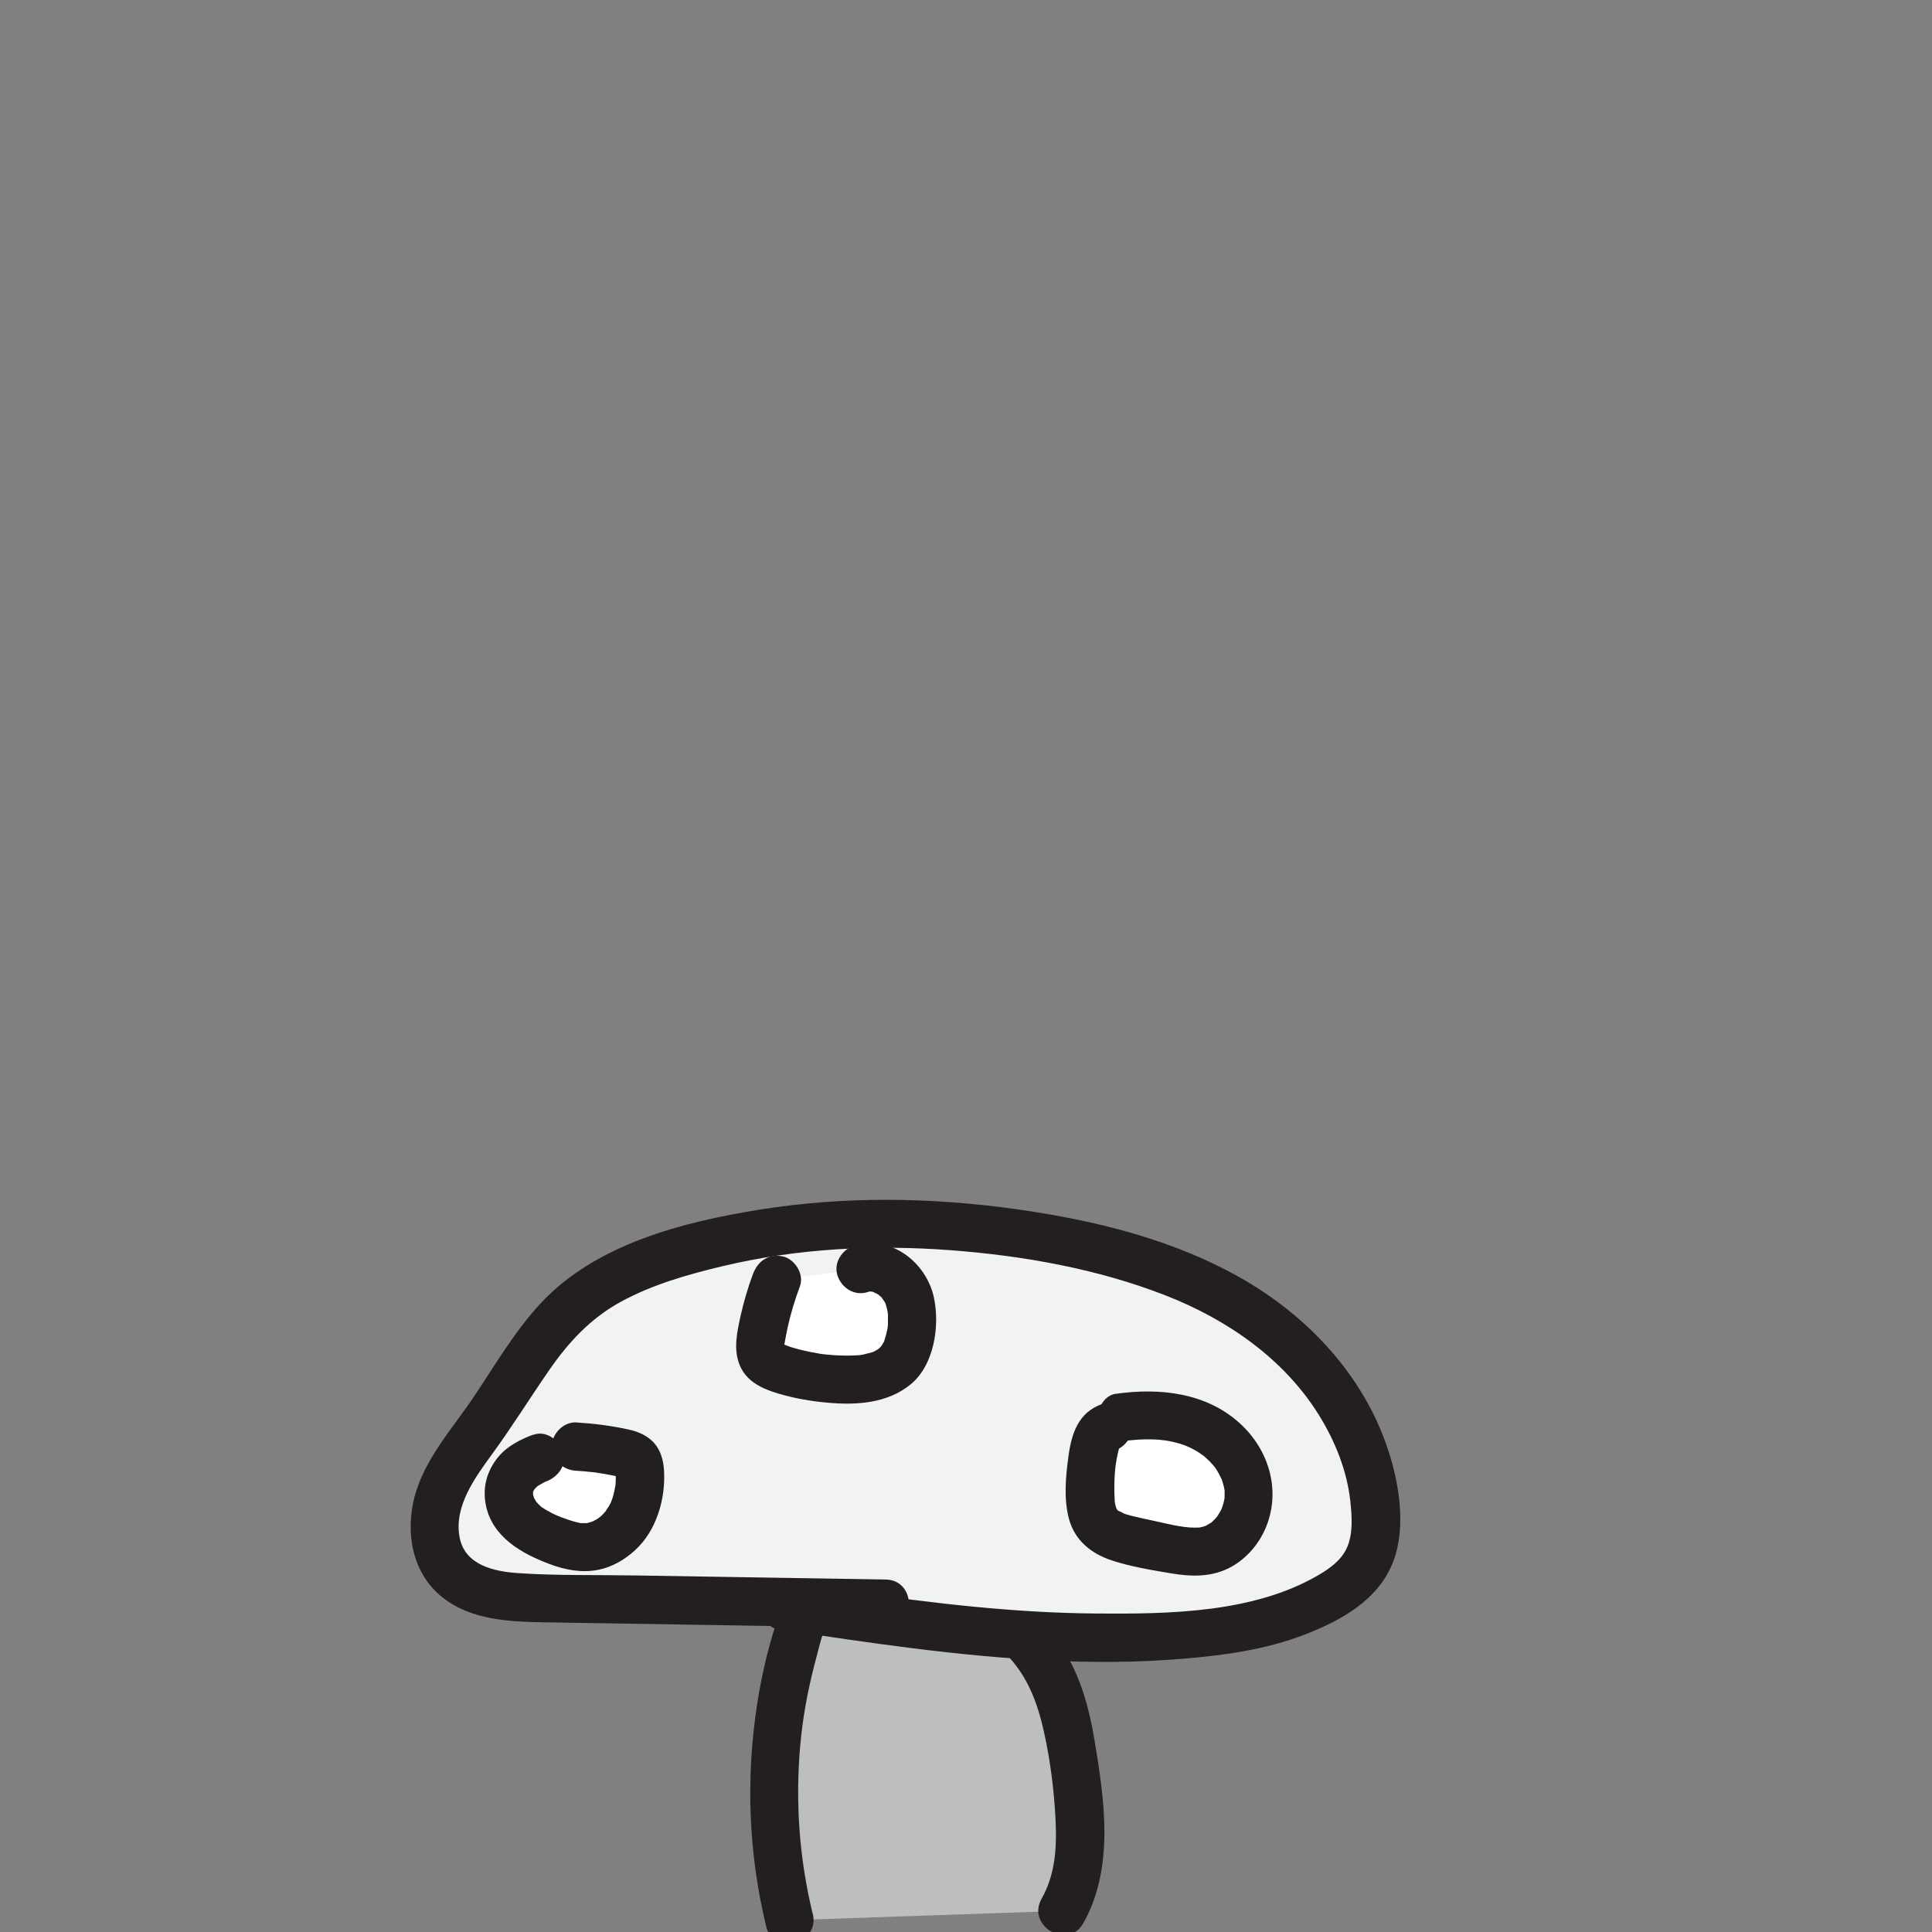 <?xml version="1.0" encoding="UTF-8"?>
<svg id="Layer_1" data-name="Layer 1" xmlns="http://www.w3.org/2000/svg" version="1.1" viewBox="0 0 200 200">
  <rect x="0" y="0" width="200" height="200" fill="#808080" stroke="none"/>
  <defs>
    <style>
      .cls-1 {
        fill: #231f20;
      }

      .cls-1, .cls-2, .cls-3, .cls-4 {
        stroke-width: 0px;
      }

      .cls-2 {
        fill: #bcbec0;
      }

      .cls-3 {
        fill: #f1f2f2;
      }

      .cls-4 {
        fill: #fff;
      }
    </style>
  </defs>
  <g>
    <path class="cls-2" d="M81.72,198.78c-2.52-10.18-2.04-21.08,1.35-31,.73-2.13,1.66-4.31,3.43-5.7,2.35-1.84,5.73-1.86,8.52-.81s5.12,3.02,7.39,4.96c1.95,1.67,3.91,3.37,5.34,5.5,2.39,3.57,3.06,7.98,3.61,12.24.6,4.69,1.04,9.77-1.36,13.84"/>
    <path class="cls-1" d="M84.13,198.12c-1.39-5.71-1.81-11.58-1.29-17.43.25-2.81.75-5.58,1.46-8.31.64-2.46,1.28-5.35,2.84-7.42,3.18-4.21,9.03-.65,12.02,1.81,2.1,1.74,4.4,3.52,6.06,5.71,1.51,2,2.32,4.38,2.85,6.8.65,2.91,1.03,5.93,1.19,8.91s.01,5.81-1.44,8.38c-1.58,2.81,2.74,5.33,4.32,2.52,3.26-5.78,2.19-12.84,1.14-19.08-.51-3.06-1.35-6.14-2.94-8.83-1.69-2.84-4.18-5.01-6.66-7.12-4.7-4-10.91-7.99-17.19-4.9-2.91,1.43-4.48,4.29-5.56,7.21-1.2,3.23-2.02,6.63-2.55,10.03-1.19,7.69-.9,15.48.94,23.04.76,3.13,5.58,1.8,4.82-1.33h0Z"/>
  </g>
  <g>
    <path class="cls-3" d="M91.68,166.01c-11.96-.19-23.92-.39-35.88-.58-3.41-.06-7.29-.33-9.42-2.99-1.77-2.21-1.69-5.46-.63-8.09s2.91-4.85,4.55-7.16c3.07-4.34,5.52-9.26,9.67-12.59,2.67-2.14,5.89-3.48,9.15-4.54,12.69-4.11,26.45-4.22,39.57-1.82,7.89,1.44,15.8,3.86,22.25,8.62,6.46,4.77,11.31,12.19,11.46,20.22.03,1.44-.11,2.92-.71,4.22-.89,1.92-2.7,3.26-4.57,4.25-4.36,2.31-9.33,3.18-14.24,3.61-13.91,1.21-27.88-.88-41.69-2.96"/>
    <path class="cls-1" d="M91.68,163.51c-8.64-.14-17.28-.28-25.92-.42-4.03-.07-8.1.03-12.12-.24-2.51-.17-5.51-.83-6.06-3.69-.62-3.21,1.6-6.21,3.37-8.64,2.08-2.85,3.93-5.84,5.94-8.74s4.29-5.33,7.36-7.01c3.28-1.8,6.99-2.85,10.61-3.71,7.7-1.83,15.67-2.23,23.54-1.64,7.54.57,15.22,1.93,22.28,4.69,6.35,2.48,12.25,6.55,15.88,12.42,1.65,2.67,2.87,5.69,3.22,8.83.17,1.56.31,3.4-.35,4.87-.57,1.27-1.77,2.14-2.94,2.82-6.7,3.92-15.44,4.04-22.97,3.98-8.49-.06-16.95-1.06-25.34-2.28-2.12-.31-4.23-.62-6.35-.94-1.33-.2-2.69.33-3.08,1.75-.32,1.18.4,2.87,1.75,3.08,9.32,1.4,18.67,2.82,28.1,3.26,4.58.22,9.18.2,13.76-.18,4.31-.35,8.7-.95,12.76-2.53,3.78-1.47,7.63-3.6,9.13-7.6,1.35-3.61.57-8.21-.64-11.76-2.5-7.37-8-13.32-14.64-17.23-7.2-4.23-15.52-6.26-23.72-7.42-8.83-1.24-17.73-1.37-26.55.03-7.99,1.28-17.03,3.57-22.73,9.71-2.71,2.92-4.71,6.37-6.91,9.66s-5.09,6.4-6.14,10.35c-.99,3.75-.25,7.97,2.91,10.45,2.96,2.32,6.85,2.5,10.46,2.56,9.47.16,18.94.31,28.41.46l6.98.11c3.22.05,3.22-4.95,0-5h0Z"/>
  </g>
  <g>
    <path class="cls-4" d="M55.85,150.93c-1.33.48-2.65,1.36-3.06,2.71-.41,1.33.18,2.82,1.17,3.81s2.3,1.56,3.61,2.05c.94.35,1.91.67,2.91.67,1.8,0,3.49-1.1,4.48-2.6s1.35-3.35,1.3-5.15c-.01-.45-.06-.92-.32-1.28-.33-.46-.93-.62-1.49-.74-1.58-.34-3.18-.56-4.8-.65"/>
    <path class="cls-1" d="M55.18,148.52c-1.36.51-2.71,1.2-3.64,2.35-1.16,1.44-1.61,3.14-1.24,4.96.67,3.29,3.71,5,6.59,6.08,1.63.61,3.3.93,5.03.6,1.43-.28,2.75-1.05,3.82-2.03,2.22-2.03,3.17-5.31,3-8.25-.07-1.11-.36-2.19-1.17-3-.66-.67-1.56-1.04-2.47-1.24-1.79-.4-3.63-.63-5.46-.74-1.31-.08-2.56,1.21-2.5,2.5.06,1.42,1.1,2.42,2.5,2.5.55.03,1.1.08,1.65.14.13.01.25.03.38.04-.05,0-.33-.05-.03,0s.59.09.88.14c.51.09,1.03.18,1.53.31.09.02.18.06.28.08-.13-.03-.4-.27-.08-.02-.11-.09-.21-.16-.3-.27-.04-.05-.27-.49-.18-.25.11.29-.07-.2-.03-.19.01,0,.01.29.01.3,0,.26,0,.53-.01.79-.01.23-.03.45-.06.68.05-.48-.04.18-.08.34-.06.26-.12.51-.2.76-.05.15-.25.62-.07.24-.1.2-.19.4-.31.6-.08.15-.55.76-.2.36-.13.15-.26.3-.4.45-.07.07-.14.14-.22.21-.06.05-.39.32-.13.13.23-.17-.24.15-.32.2-.17.1-.67.32-.2.14-.22.08-.44.15-.66.21-.03,0-.27.08-.29.06-.02-.02.49-.02.17-.03-.22,0-.45,0-.67,0-.38,0,.29.1-.07-.01-.16-.05-.33-.07-.49-.12-.52-.14-1.02-.32-1.52-.51-.14-.06-.61-.25-.22-.08-.24-.1-.47-.21-.7-.33s-.45-.24-.67-.37c-.13-.08-.54-.37-.21-.11-.17-.13-.34-.28-.49-.44-.1-.1-.19-.2-.28-.31.15.18.13.2.02,0-.05-.09-.1-.2-.16-.28-.2-.25.08.32,0,.02-.03-.1-.06-.2-.1-.3-.16-.43-.04.22-.03-.05,0-.1,0-.21,0-.31,0-.32.06-.12-.01.05.04-.08.07-.2.09-.29.06-.28-.2.29-.02.08.05-.06.27-.41.07-.14s.07-.06.11-.11c.07-.07.14-.13.21-.2.21-.2.12-.06-.05.03.23-.13.44-.28.67-.4.09-.05.18-.08.26-.13.32-.17-.55.21.03,0,1.22-.46,2.19-1.71,1.75-3.08-.39-1.19-1.76-2.24-3.08-1.75h0Z"/>
  </g>
  <g>
    <path class="cls-4" d="M80.38,132.49c-.73,1.94-1.27,3.96-1.61,6.01-.11.65-.18,1.34.11,1.93.37.72,1.19,1.07,1.97,1.32,2.28.73,4.67,1.09,7.06,1.07,1.85-.02,3.86-.35,5.1-1.73.72-.81,1.08-1.88,1.26-2.95.3-1.69.18-3.53-.74-4.97s-2.8-2.35-4.42-1.79"/>
    <path class="cls-1" d="M77.97,131.82c-.53,1.42-.96,2.86-1.29,4.34-.38,1.73-.8,3.53-.08,5.22s2.38,2.41,4,2.89,3.33.78,5.02.93c3,.28,6.24.09,8.66-1.9s3.05-6.08,2.38-9.06c-.81-3.6-4.49-6.44-8.22-5.3-1.25.38-2.17,1.77-1.75,3.08s1.74,2.15,3.08,1.75c.14-.05.28-.09.43-.11-.3.04-.31.05-.01.04.3.02.29.02-.01-.01.14.03.29.07.43.12-.48-.14.28.16.41.24-.4-.25.26.25.35.35-.32-.35.21.35.27.48-.07-.21-.06-.18.04.11.05.16.1.32.14.49.04.17.07.33.1.5-.03-.24-.04-.2,0,.1,0,.35,0,.69,0,1.04-.03.31-.03.34,0,.11-.02.17-.05.33-.09.5-.07.33-.15.65-.26.97-.19.62.19-.24-.14.32-.08.15-.17.29-.26.42.13-.17.11-.16-.07.05-.22.19-.22.21-.01.05-.12.09-.25.17-.38.24-.13.08-.26.14-.4.21.25-.1.23-.1-.04,0-.3.08-.6.16-.9.23-.3.05-.31.05-.03.02-.16.02-.31.03-.47.05-.69.05-1.39.05-2.08.02-.38-.02-.76-.04-1.14-.08-.19-.02-.38-.04-.57-.06.19.03.13.02-.19-.03-.66-.11-1.32-.24-1.97-.4-.37-.09-.74-.2-1.11-.31-.09-.03-.99-.4-.52-.16-.13-.06-.26-.14-.39-.22.13.07.22.17.27.3.07.26.06.25-.02-.05.04.26.06.24.05-.07.03-.31.03-.33,0-.07.03-.19.06-.37.1-.56.07-.37.14-.74.22-1.11.32-1.48.76-2.92,1.29-4.34.46-1.23-.51-2.79-1.75-3.08-1.42-.32-2.59.43-3.08,1.75h0Z"/>
  </g>
  <g>
    <path class="cls-4" d="M114.67,147.78c-.86.24-1.22,1.24-1.4,2.11-.35,1.68-.49,3.41-.41,5.12.04.96.18,1.96.75,2.74.75,1.01,2.07,1.39,3.29,1.68,1.36.32,2.74.59,4.11.86,1.26.25,2.56.49,3.83.24,2.77-.54,4.67-3.53,4.43-6.35s-2.28-5.27-4.82-6.51-5.5-1.39-8.29-.97"/>
    <path class="cls-1" d="M114.01,145.37c-2.39.89-3.08,3.02-3.4,5.35-.29,2.11-.51,4.44.05,6.52.6,2.22,2.3,3.59,4.42,4.29,1.96.65,4.11,1,6.14,1.34,2.18.37,4.33.41,6.31-.71,1.52-.86,2.74-2.28,3.44-3.87,1.64-3.73.52-7.93-2.38-10.72-3.53-3.4-8.46-3.94-13.11-3.28-1.34.19-2.07,1.89-1.75,3.08.4,1.44,1.73,1.94,3.08,1.75-.31.04.16-.02.18-.02.19-.02.38-.04.57-.05.33-.03.66-.04.99-.05.38,0,.76,0,1.13.02.14,0,.28.02.42.03-.02,0,.78.1.46.05,1.43.23,2.45.56,3.57,1.28.09.06.66.49.38.25.25.21.49.43.72.66.11.12.22.24.33.36.04.04.3.36.07.06.2.25.37.53.53.81.06.1.41.87.26.48.1.26.18.53.25.8.04.16.07.31.1.47.07.4-.01-.34,0,.04,0,.34.01.67-.02,1,.05-.48-.05.16-.1.32-.04.14-.27.76-.09.35-.12.27-.26.54-.42.79-.08.13-.16.25-.25.37.21-.28.02-.05-.1.09-.18.18-.36.37-.56.52.37-.29-.27.13-.41.2-.11.06-.42.13,0,0-.14.04-.28.09-.42.13-.23.06-.35.06-.73.06-1.38,0-2.98-.44-4.52-.77-.68-.14-1.36-.29-2.04-.46-.31-.08-.62-.17-.92-.28.48.17-.6-.34-.4-.2s-.08-.08-.1-.1c-.18-.19-.21-.23-.11-.12.1.12.08.06-.07-.17.02.06.1.27.02,0-.06-.21-.11-.42-.14-.64.05.37,0-.07,0-.12,0-.24-.02-.48-.03-.72-.01-.45,0-.91.01-1.36.04-.92.1-1.53.26-2.34.06-.32.13-.64.23-.96-.12.38-.05.06.02-.03l-.14.15c.31-.29.18-.23-.4.18,1.26-.47,2.13-1.69,1.75-3.08-.33-1.21-1.8-2.22-3.08-1.75h0Z"/>
  </g>
</svg>